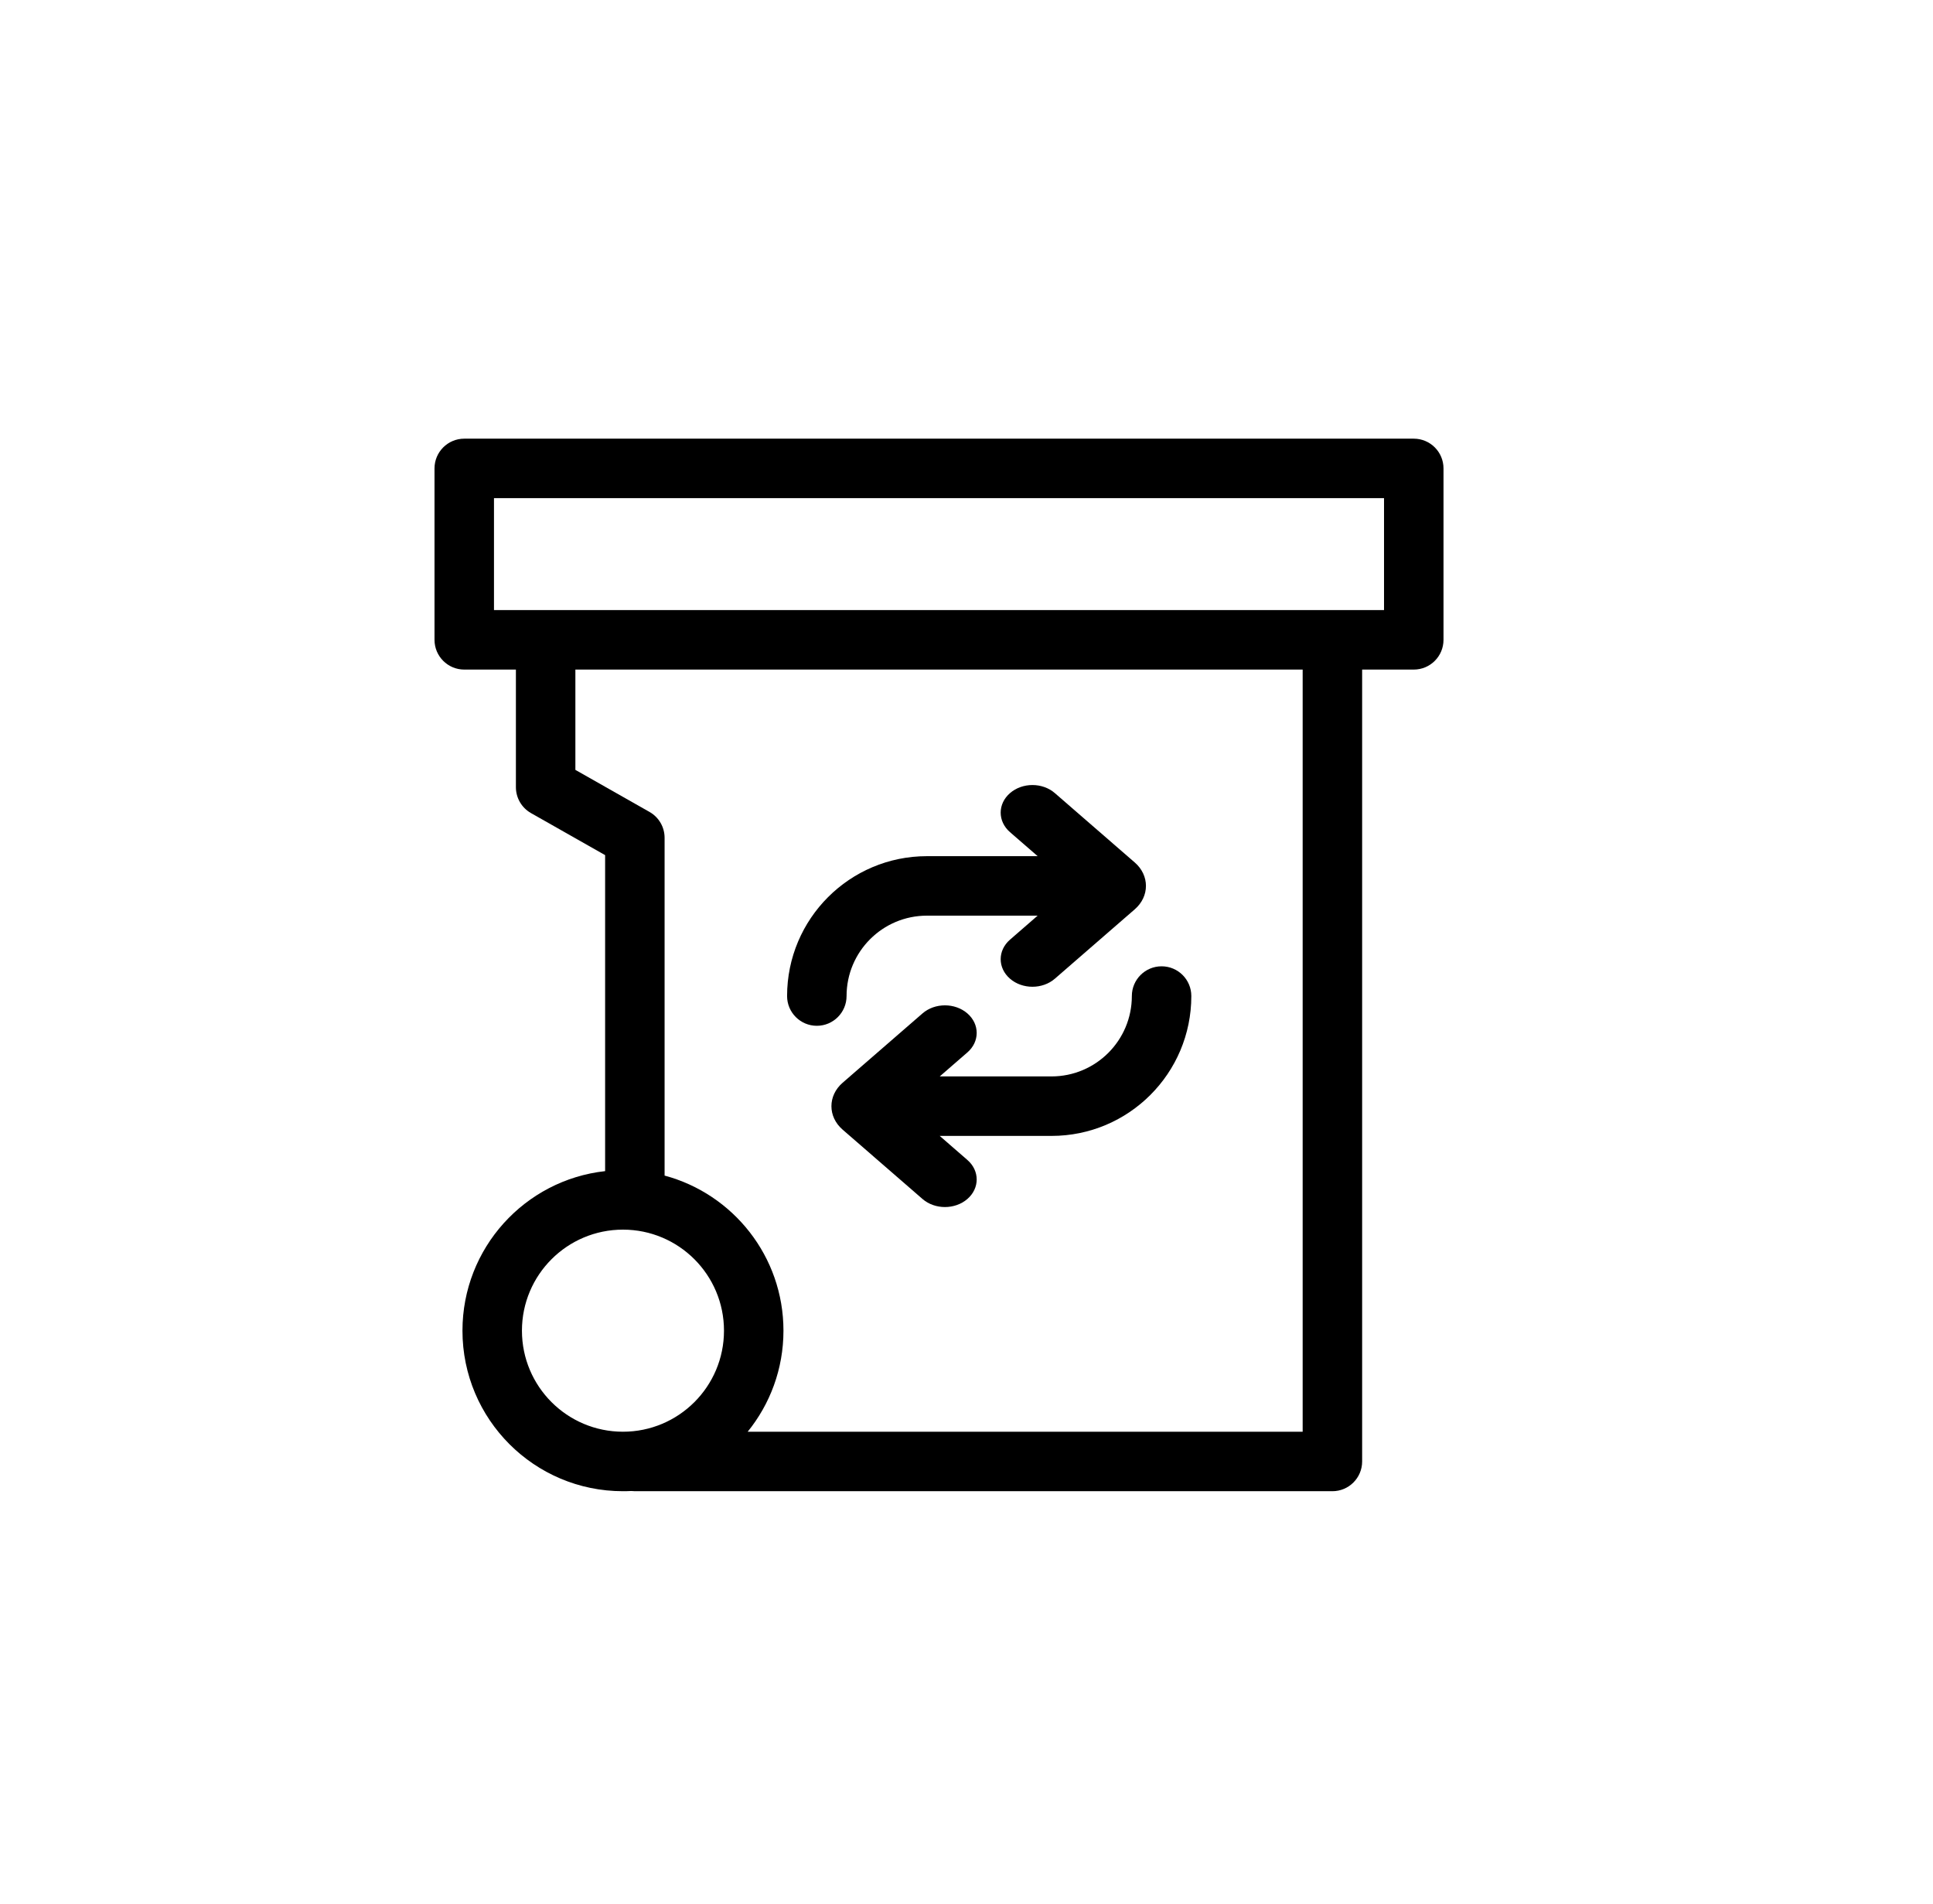<svg width="65" height="64" viewBox="0 0 65 64" fill="none" xmlns="http://www.w3.org/2000/svg">
<path d="M39.06 32.487C39.613 32.487 40.06 32.934 40.06 33.487C40.06 36.084 37.955 38.189 35.358 38.189H31.599L32.53 38.998C32.947 39.36 32.947 39.947 32.53 40.309C32.113 40.671 31.437 40.671 31.02 40.309L28.333 37.977C27.833 37.542 27.833 36.838 28.333 36.403L31.02 34.071C31.437 33.709 32.113 33.709 32.53 34.071C32.947 34.433 32.947 35.02 32.53 35.382L31.6 36.189H35.358C36.85 36.189 38.06 34.979 38.06 33.487C38.06 32.934 38.508 32.487 39.06 32.487Z" fill="black"/>
<path d="M27.467 34.487C26.915 34.487 26.467 34.039 26.467 33.487C26.467 30.89 28.572 28.784 31.169 28.784L34.893 28.784L33.962 27.976C33.545 27.614 33.545 27.027 33.962 26.665C34.379 26.302 35.055 26.302 35.472 26.665L38.159 28.997C38.659 29.431 38.659 30.136 38.159 30.57L35.472 32.903C35.055 33.265 34.379 33.265 33.962 32.903C33.545 32.541 33.545 31.954 33.962 31.592L34.892 30.784H31.169C29.677 30.784 28.467 31.994 28.467 33.487C28.467 34.039 28.019 34.487 27.467 34.487Z" fill="black"/>
<path fill-rule="evenodd" clip-rule="evenodd" d="M14.611 15.748C14.611 15.196 15.059 14.748 15.611 14.748H47.54C48.093 14.748 48.54 15.196 48.54 15.748V21.511C48.54 22.063 48.093 22.511 47.54 22.511H45.804V49.134C45.804 49.686 45.356 50.134 44.804 50.134H21.348C21.308 50.134 21.267 50.131 21.228 50.127C21.135 50.132 21.042 50.134 20.948 50.134C17.967 50.134 15.551 47.718 15.551 44.737C15.551 41.959 17.65 39.671 20.348 39.373V28.749L17.854 27.335C17.541 27.157 17.348 26.825 17.348 26.465L17.348 22.511H15.611C15.059 22.511 14.611 22.063 14.611 21.511V15.748ZM22.348 39.523C24.65 40.14 26.345 42.24 26.345 44.737C26.345 46.024 25.894 47.206 25.142 48.134H43.804V22.511H19.348L19.348 25.883L21.841 27.297C22.155 27.475 22.348 27.807 22.348 28.167V39.523ZM16.611 16.748V20.511H46.54V16.748H16.611ZM17.551 44.737C17.551 42.861 19.072 41.34 20.948 41.34C22.824 41.34 24.345 42.861 24.345 44.737C24.345 46.613 22.824 48.134 20.948 48.134C19.072 48.134 17.551 46.613 17.551 44.737Z" fill="black"/>
</svg>
